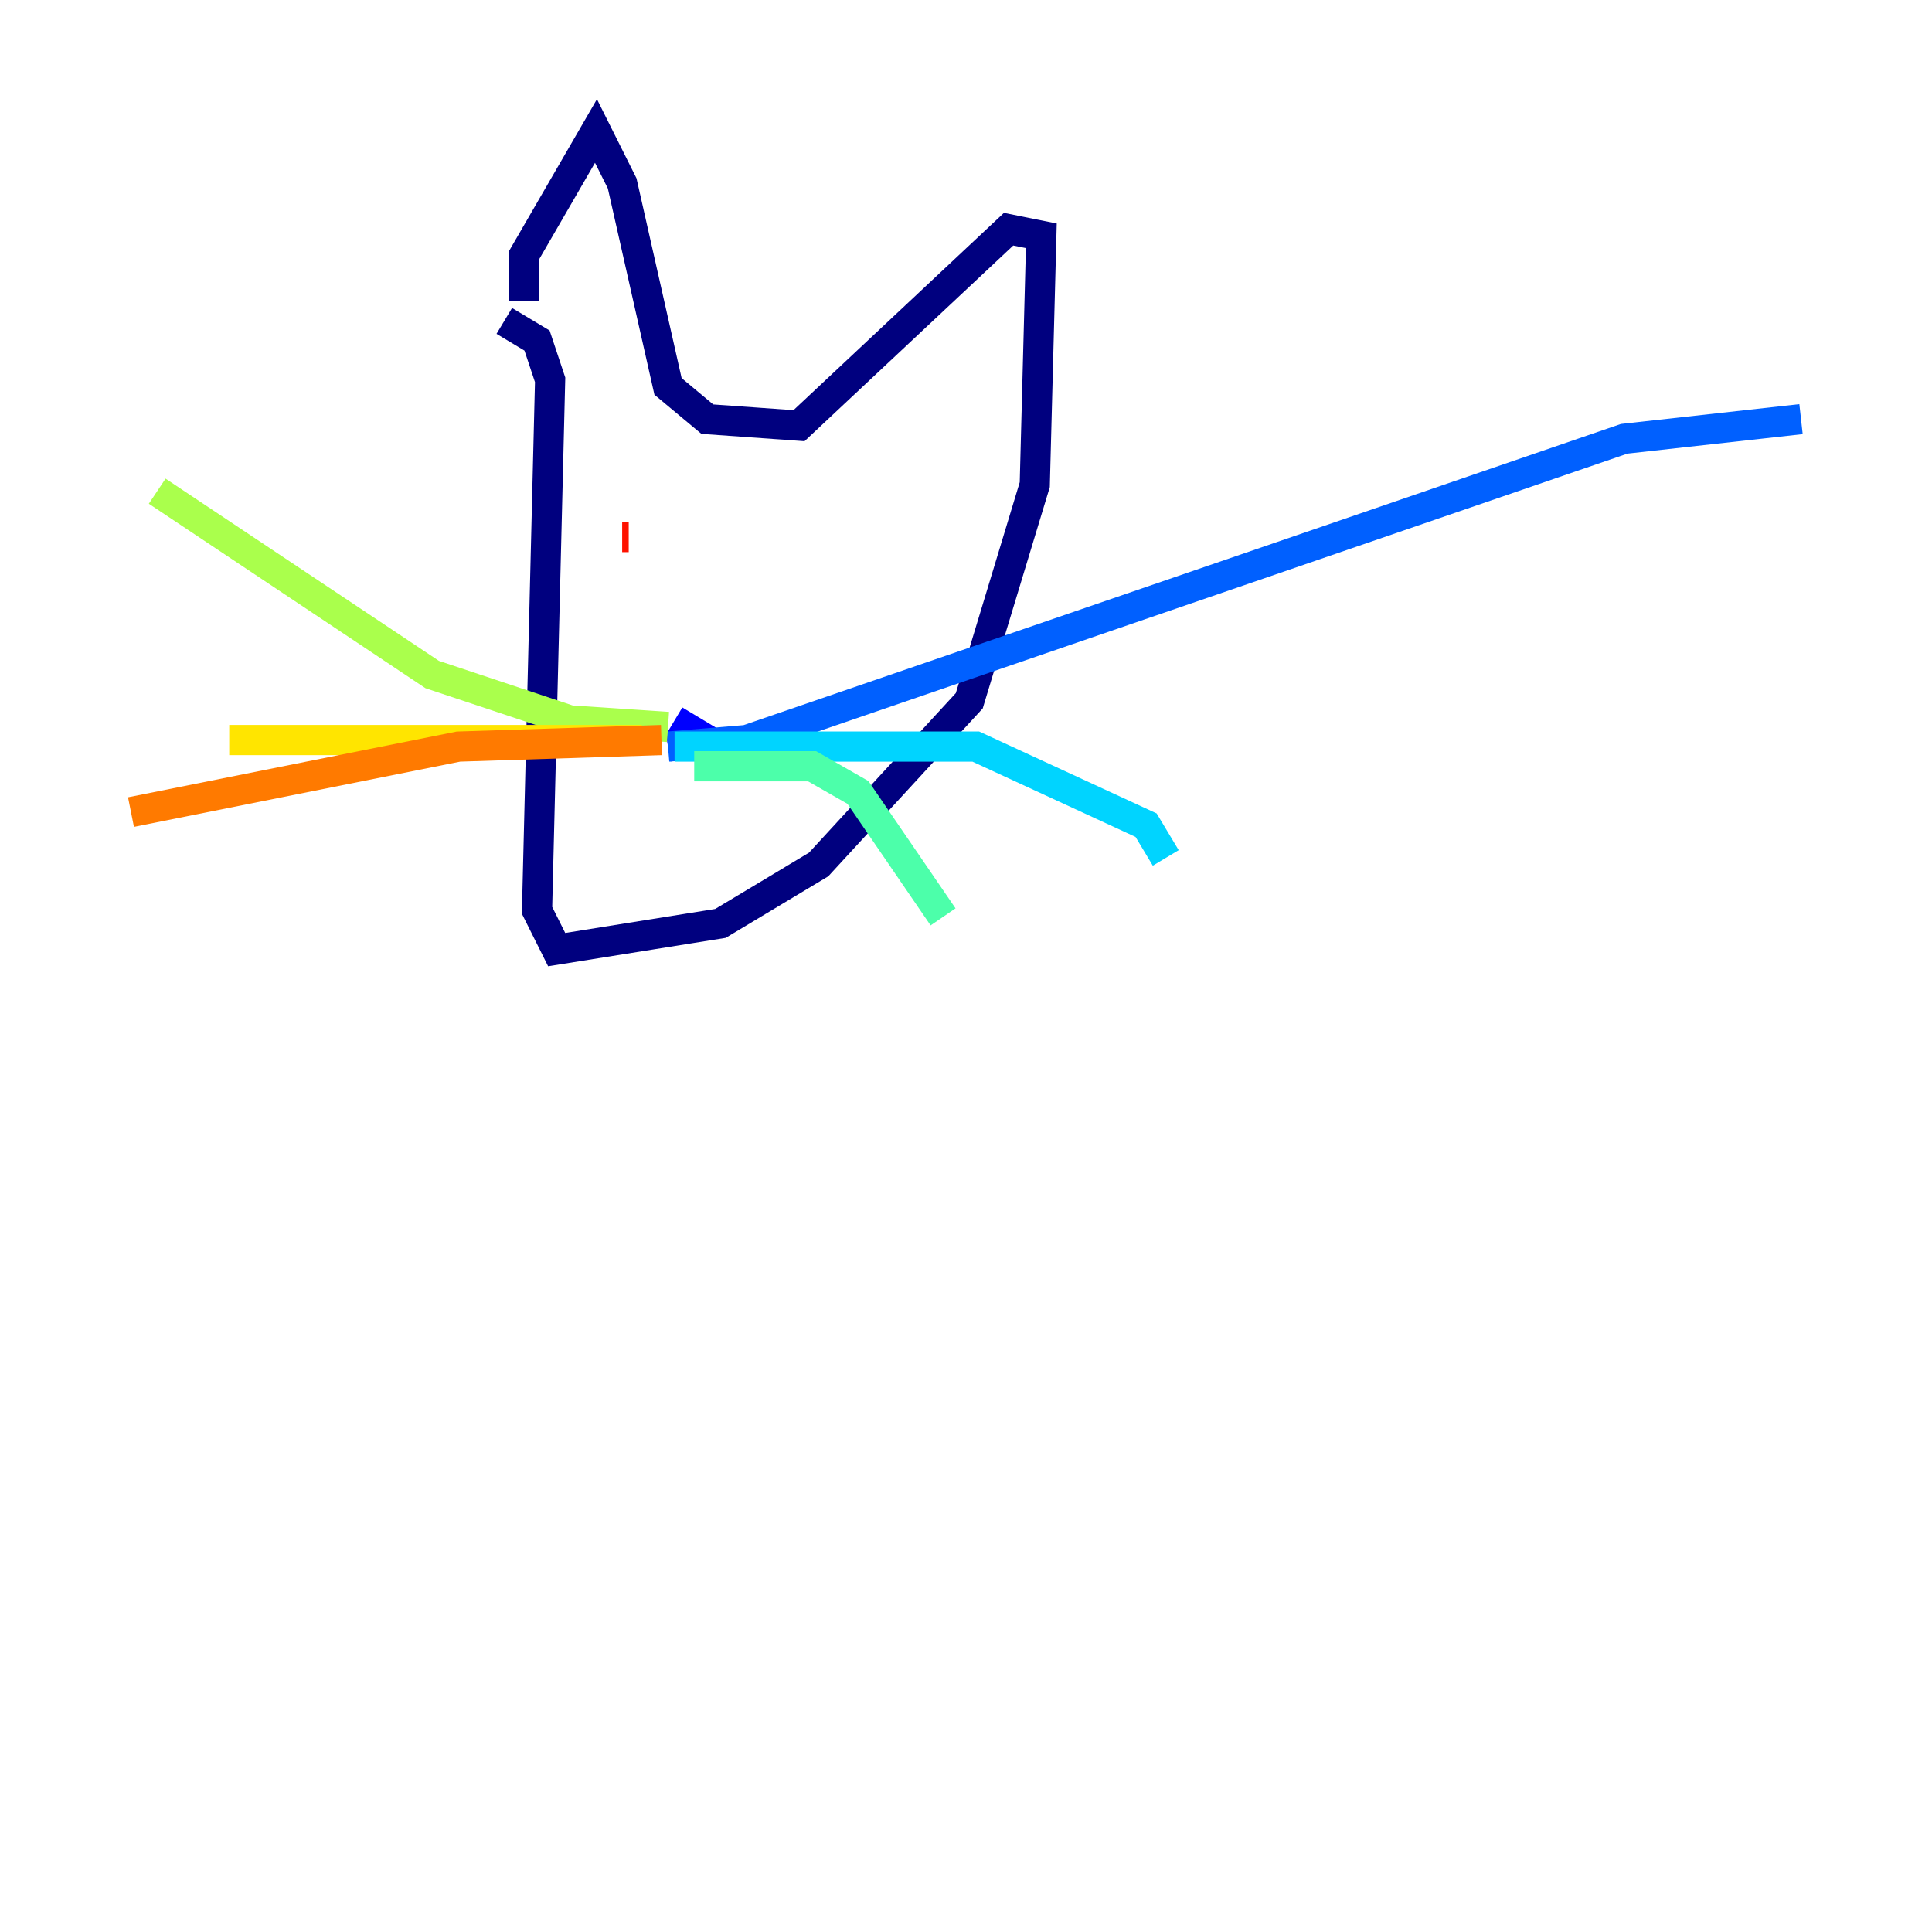 <?xml version="1.0" encoding="utf-8" ?>
<svg baseProfile="tiny" height="128" version="1.2" viewBox="0,0,128,128" width="128" xmlns="http://www.w3.org/2000/svg" xmlns:ev="http://www.w3.org/2001/xml-events" xmlns:xlink="http://www.w3.org/1999/xlink"><defs /><polyline fill="none" points="34.712,19.959 34.712,16.922 39.485,8.678 41.22,12.149 44.258,25.6 46.861,27.77 52.936,28.203 66.82,15.186 68.99,15.62 68.556,32.108 64.217,46.427 54.237,57.275 47.729,61.18 36.881,62.915 35.58,60.312 36.447,25.166 35.58,22.563 33.41,21.261" stroke="#00007f" stroke-width="2" /><polyline fill="none" points="44.691,47.729 46.861,49.031 44.258,49.464" stroke="#0000fe" stroke-width="2" /><polyline fill="none" points="44.258,49.464 49.464,49.031 107.607,29.071 119.322,27.77" stroke="#0060ff" stroke-width="2" /><polyline fill="none" points="44.691,49.464 64.651,49.464 75.932,54.671 77.234,56.841" stroke="#00d4ff" stroke-width="2" /><polyline fill="none" points="45.993,50.766 53.803,50.766 56.841,52.502 62.481,60.746" stroke="#4cffaa" stroke-width="2" /><polyline fill="none" points="44.258,48.163 37.749,47.729 28.637,44.691 10.414,32.542" stroke="#aaff4c" stroke-width="2" /><polyline fill="none" points="42.522,49.031 15.186,49.031" stroke="#ffe500" stroke-width="2" /><polyline fill="none" points="43.824,49.031 30.373,49.464 8.678,53.803" stroke="#ff7a00" stroke-width="2" /><polyline fill="none" points="41.22,35.58 41.654,35.58" stroke="#fe1200" stroke-width="2" /><polyline fill="none" points="52.936,37.315 52.936,37.315" stroke="#7f0000" stroke-width="2" /></svg>